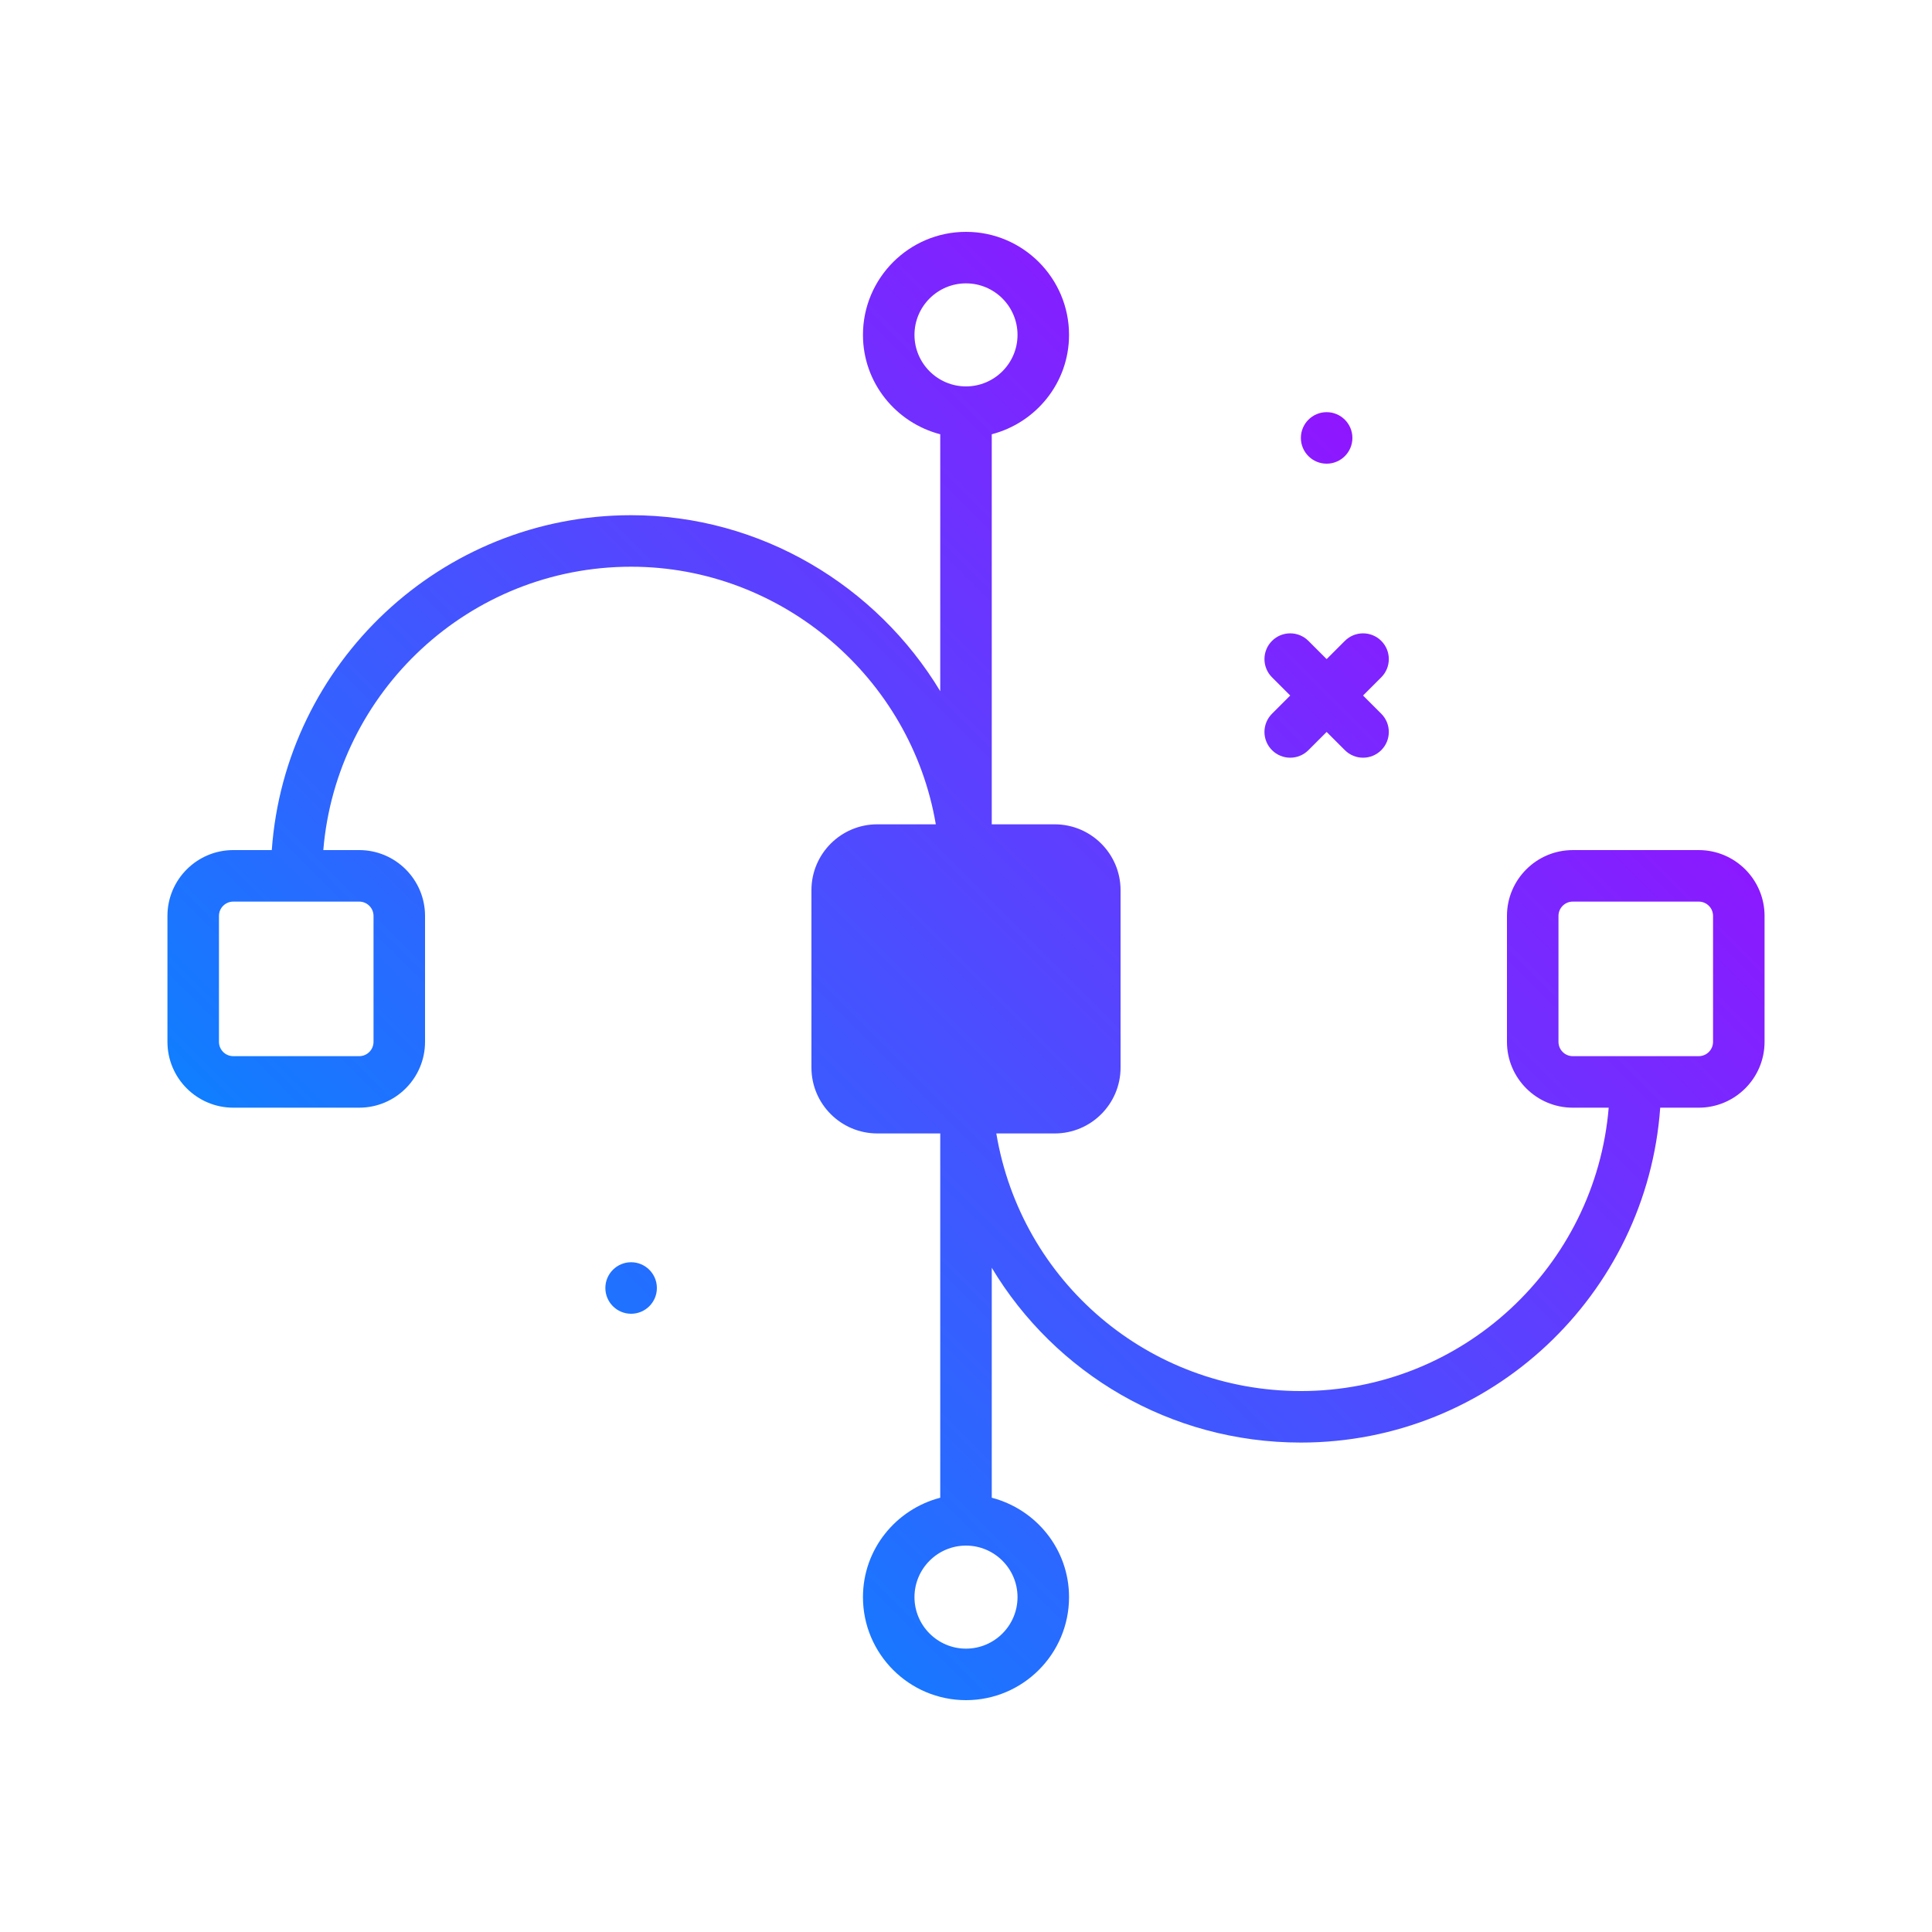 <svg id="drag" enable-background="new 0 0 300 300" height="512" viewBox="0 0 300 300" width="512" xmlns="http://www.w3.org/2000/svg" xmlns:xlink="http://www.w3.org/1999/xlink"><linearGradient id="SVGID_1_" gradientUnits="userSpaceOnUse" x1="80.998" x2="222.828" y1="221.002" y2="79.172"><stop offset="0" stop-color="#107eff"/><stop offset="1" stop-color="#8f16ff"/></linearGradient><g><path d="m197.516 110.828 2.828-2.828-2.828-2.828c-1.562-1.562-1.562-4.094 0-5.656s4.094-1.562 5.656 0l2.828 2.828 2.828-2.828c1.562-1.562 4.094-1.562 5.656 0s1.562 4.094 0 5.656l-2.828 2.828 2.828 2.828c1.562 1.562 1.562 4.094 0 5.656-.781.781-1.805 1.172-2.828 1.172s-2.047-.391-2.828-1.172l-2.828-2.828-2.828 2.828c-.781.781-1.805 1.172-2.828 1.172s-2.047-.391-2.828-1.172c-1.563-1.562-1.563-4.093 0-5.656zm-99.516 85.172c-2.209 0-4 1.791-4 4s1.791 4 4 4 4-1.791 4-4-1.791-4-4-4zm108-124c2.209 0 4-1.791 4-4s-1.791-4-4-4-4 1.791-4 4 1.791 4 4 4zm68 70.223v19.555c0 5.637-4.586 10.223-10.223 10.223h-5.98c-2.065 29.012-26.269 52-55.797 52-20.311 0-38.177-10.769-48-27.141v35.708c6.882 1.789 12 7.998 12 15.432 0 8.824-7.176 16-16 16s-16-7.176-16-16c0-7.435 5.118-13.644 12-15.432v-56.568h-9.777c-5.637 0-10.223-4.586-10.223-10.223v-27.555c0-5.637 4.586-10.223 10.223-10.223h9.089c-3.848-22.722-23.887-39.999-47.312-39.999-25.117 0-45.753 19.4-47.797 44h5.575c5.636 0 10.222 4.586 10.222 10.223v19.555c0 5.636-4.586 10.222-10.223 10.222h-19.554c-5.637 0-10.223-4.586-10.223-10.223v-19.555c0-5.636 4.586-10.222 10.223-10.222h5.98c2.065-29.012 26.268-52 55.797-52 20.138 0 38.122 10.959 48 27.328v-39.896c-6.882-1.789-12-7.998-12-15.432 0-8.824 7.176-16 16-16s16 7.176 16 16c0 7.435-5.118 13.644-12 15.432v60.568h9.777c5.637 0 10.223 4.586 10.223 10.223v27.555c0 5.637-4.586 10.223-10.223 10.223h-9.07c3.841 22.994 23.641 40 47.293 40 25.119 0 45.754-19.4 47.797-44h-5.575c-5.637 0-10.223-4.586-10.223-10.223v-19.555c0-5.637 4.586-10.223 10.223-10.223h19.555c5.637 0 10.223 4.586 10.223 10.223zm-218.223-2.223h-19.554c-1.225 0-2.223.996-2.223 2.223v19.555c0 1.227.998 2.223 2.223 2.223h19.555c1.225 0 2.223-.996 2.223-2.223v-19.555c-.001-1.227-.999-2.223-2.224-2.223zm94.223-80c4.41 0 8-3.59 8-8s-3.59-8-8-8-8 3.59-8 8 3.59 8 8 8zm0 180c-4.41 0-8 3.59-8 8s3.59 8 8 8 8-3.59 8-8-3.59-8-8-8zm116-97.777c0-1.227-.996-2.223-2.223-2.223h-19.555c-1.227 0-2.223.996-2.223 2.223v19.555c0 1.227.996 2.223 2.223 2.223h19.555c1.227 0 2.223-.996 2.223-2.223z" fill="url(#SVGID_1_)"/></g></svg>